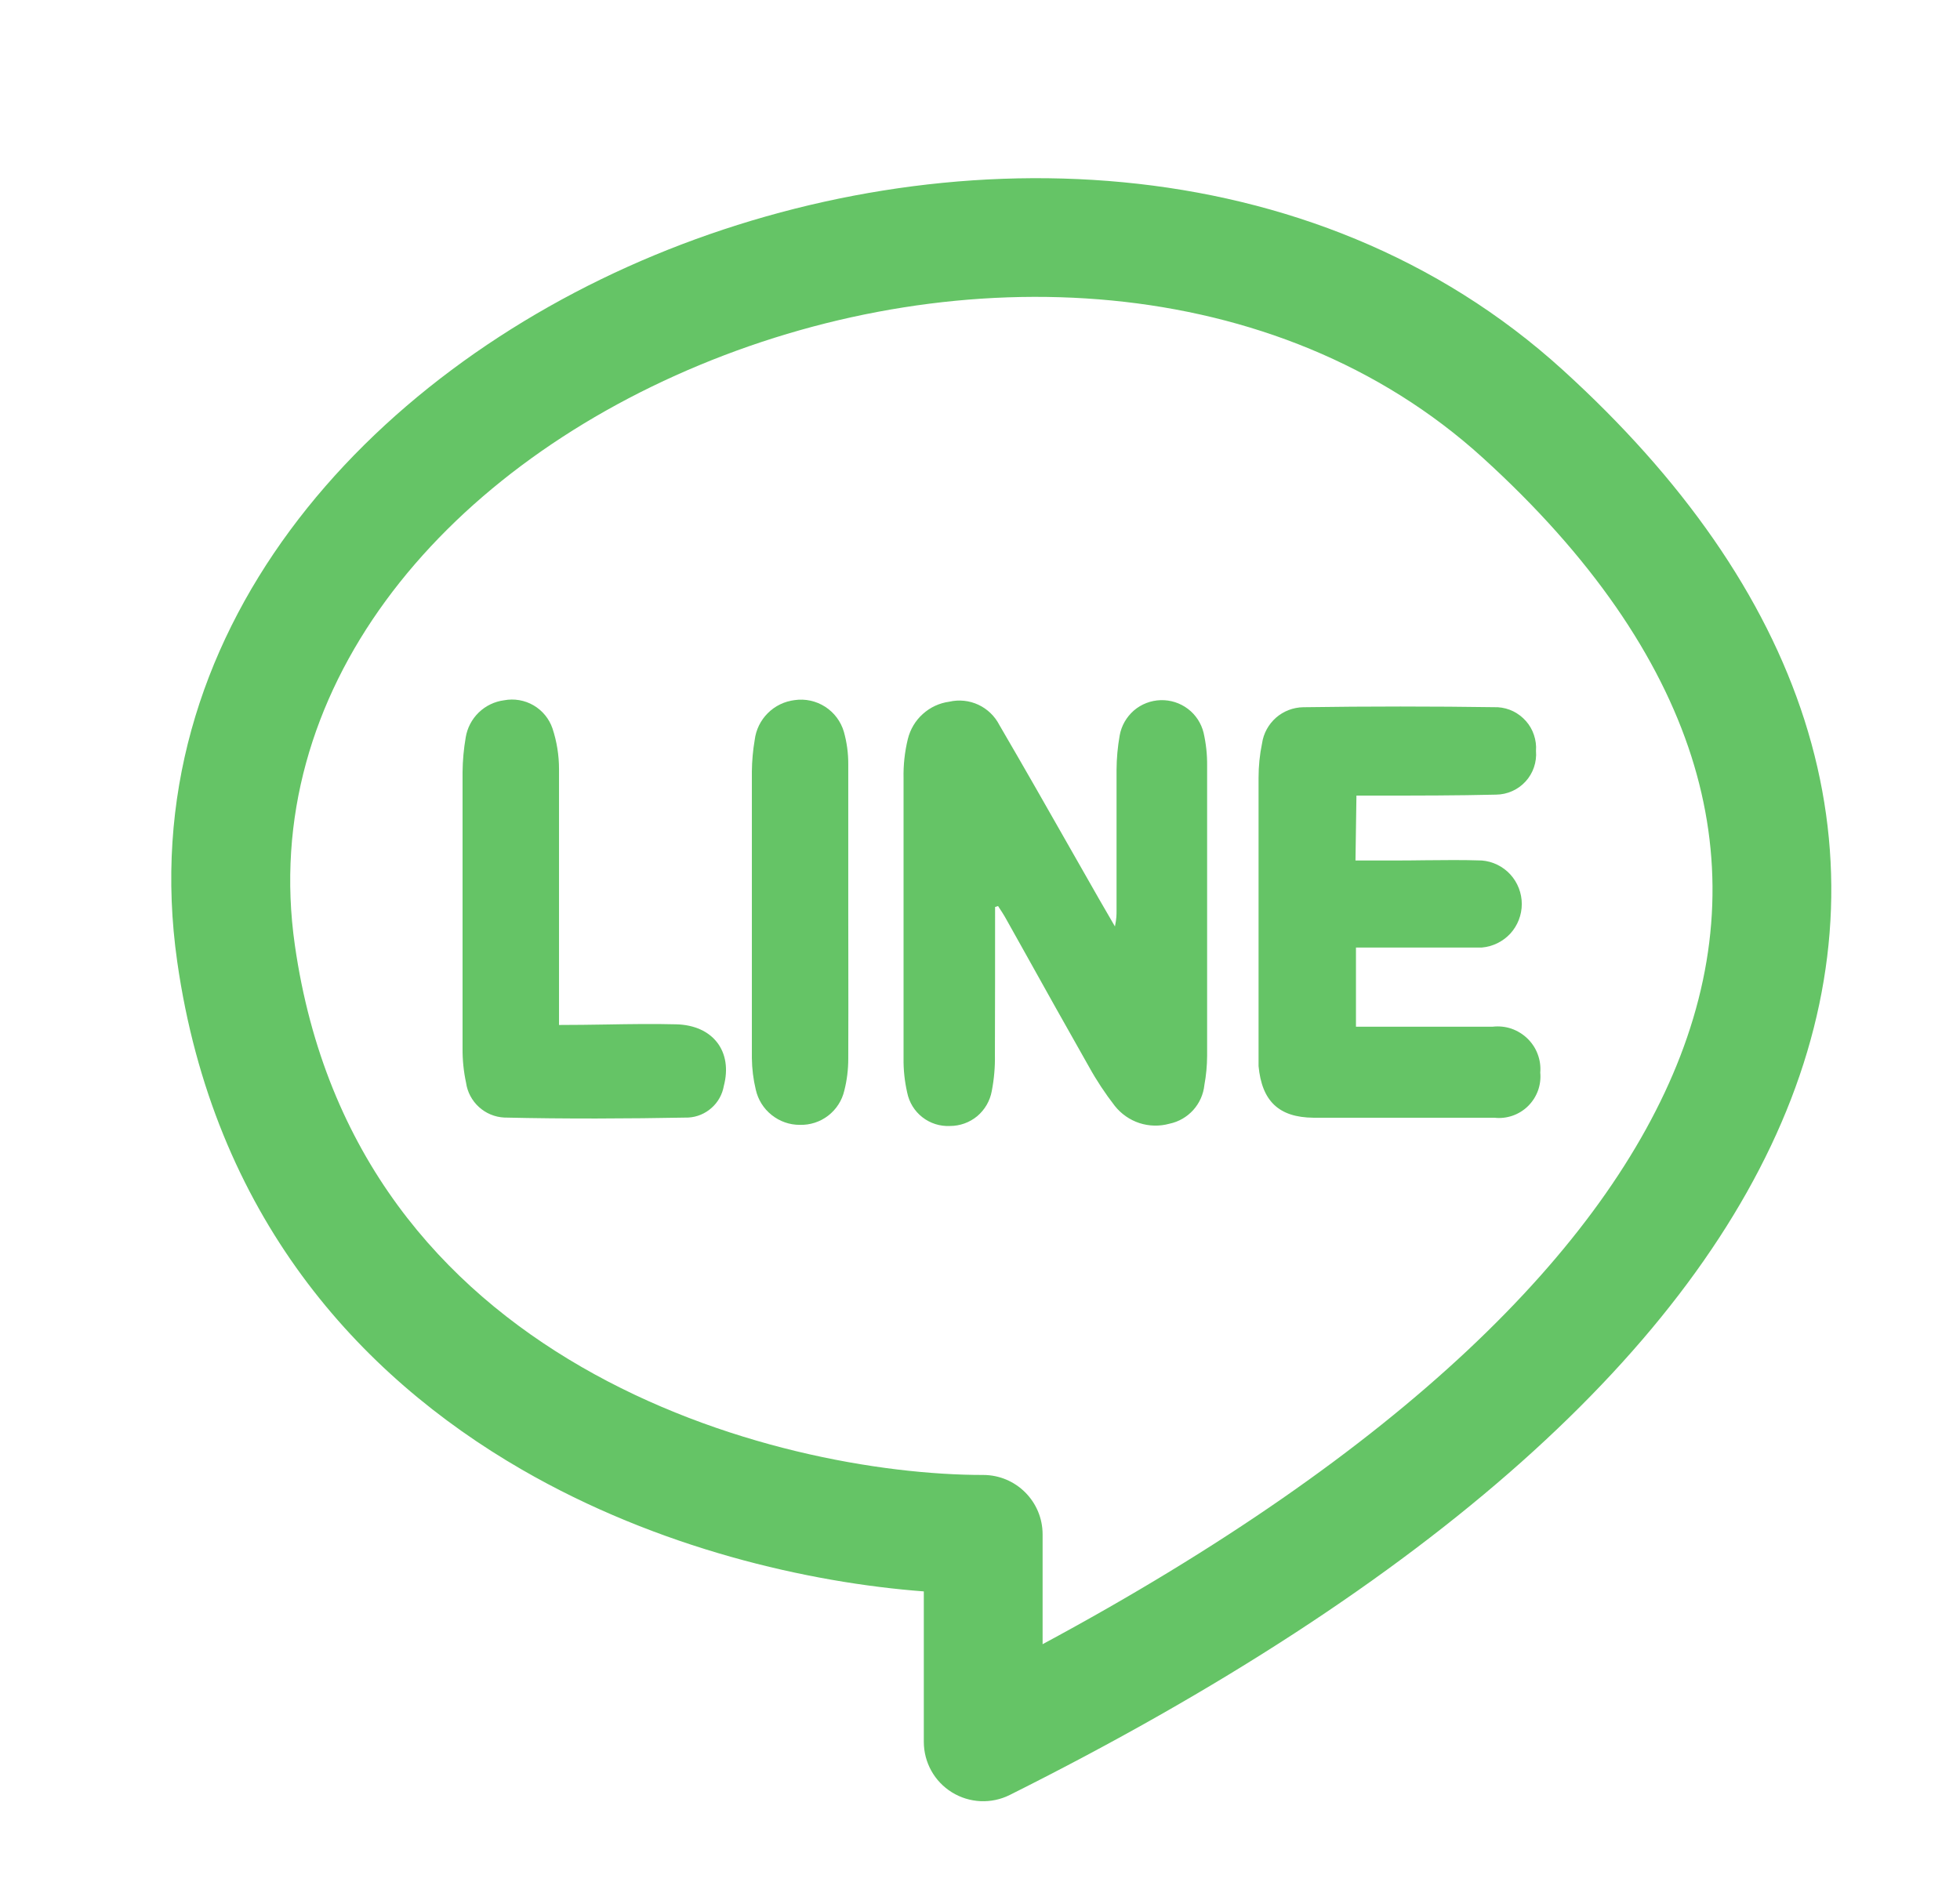 <svg width="33" height="32" viewBox="0 0 33 32" fill="none" xmlns="http://www.w3.org/2000/svg">
<path d="M16.754 15.274L16.804 15.258C16.855 15.336 16.906 15.413 16.948 15.491L17.217 15.972C17.588 16.638 17.959 17.303 18.335 17.965C18.462 18.195 18.608 18.415 18.769 18.623C18.876 18.758 19.02 18.859 19.184 18.913C19.347 18.966 19.523 18.97 19.689 18.924C19.844 18.892 19.984 18.811 20.09 18.694C20.196 18.576 20.262 18.428 20.278 18.271C20.308 18.109 20.323 17.945 20.324 17.781V12.894C20.326 12.708 20.306 12.523 20.265 12.342C20.226 12.181 20.133 12.038 20.001 11.938C19.869 11.838 19.707 11.786 19.541 11.791C19.376 11.796 19.217 11.857 19.091 11.965C18.966 12.074 18.881 12.222 18.852 12.384C18.818 12.576 18.8 12.771 18.799 12.966V15.336C18.799 15.405 18.799 15.472 18.772 15.602L18.505 15.141C18.361 14.888 18.217 14.635 18.073 14.383C17.659 13.654 17.245 12.927 16.826 12.209C16.749 12.059 16.624 11.939 16.472 11.868C16.319 11.797 16.147 11.779 15.983 11.817C15.817 11.839 15.662 11.911 15.537 12.024C15.412 12.136 15.325 12.283 15.285 12.446C15.232 12.663 15.208 12.886 15.213 13.11V17.821C15.21 18.015 15.231 18.209 15.274 18.399C15.307 18.564 15.397 18.711 15.529 18.814C15.662 18.918 15.826 18.97 15.994 18.962C16.162 18.962 16.324 18.904 16.453 18.797C16.581 18.689 16.668 18.54 16.698 18.375C16.737 18.174 16.755 17.969 16.751 17.765C16.754 16.925 16.754 16.101 16.754 15.274Z" fill="#65C466"/>
<path d="M23.198 13.398H22.838L22.822 14.491H23.515C23.675 14.491 23.835 14.489 23.995 14.487C24.313 14.484 24.631 14.48 24.949 14.491C25.133 14.506 25.304 14.59 25.429 14.726C25.553 14.862 25.622 15.04 25.622 15.224C25.622 15.408 25.553 15.586 25.429 15.722C25.304 15.857 25.133 15.941 24.949 15.957H22.83V17.29H25.133C25.239 17.278 25.346 17.289 25.447 17.323C25.547 17.358 25.639 17.414 25.716 17.488C25.792 17.562 25.852 17.651 25.889 17.751C25.927 17.851 25.942 17.957 25.933 18.063C25.943 18.167 25.929 18.271 25.894 18.368C25.858 18.466 25.801 18.554 25.727 18.627C25.653 18.7 25.564 18.755 25.466 18.789C25.368 18.823 25.263 18.835 25.16 18.823H22.115C21.529 18.818 21.246 18.541 21.19 17.954V13.099C21.19 12.904 21.209 12.709 21.249 12.518C21.273 12.351 21.357 12.198 21.484 12.086C21.611 11.975 21.773 11.913 21.942 11.91C23.033 11.894 24.125 11.894 25.219 11.91C25.309 11.916 25.398 11.939 25.479 11.979C25.561 12.02 25.633 12.076 25.693 12.144C25.753 12.212 25.799 12.292 25.827 12.378C25.856 12.464 25.868 12.555 25.861 12.646C25.869 12.739 25.857 12.833 25.827 12.921C25.797 13.01 25.749 13.091 25.686 13.16C25.623 13.229 25.546 13.285 25.46 13.323C25.375 13.361 25.283 13.381 25.189 13.382C24.531 13.398 23.861 13.398 23.198 13.398Z" fill="#65C466"/>
<path d="M9.412 17.261V12.952C9.412 12.72 9.375 12.488 9.302 12.267C9.246 12.103 9.132 11.965 8.983 11.878C8.833 11.791 8.657 11.761 8.487 11.793C8.326 11.814 8.177 11.886 8.06 11.999C7.944 12.112 7.867 12.259 7.841 12.419C7.808 12.611 7.79 12.805 7.788 13V17.652C7.786 17.848 7.806 18.043 7.847 18.234C7.869 18.391 7.946 18.535 8.063 18.642C8.18 18.749 8.331 18.812 8.489 18.82C9.524 18.844 10.558 18.839 11.59 18.82C11.735 18.812 11.873 18.754 11.981 18.657C12.09 18.561 12.162 18.43 12.187 18.287C12.339 17.709 12.006 17.266 11.387 17.25C11.01 17.24 10.609 17.246 10.201 17.253C9.94 17.257 9.676 17.261 9.412 17.261Z" fill="#65C466"/>
<path d="M14.282 12.87V15.354C14.282 15.631 14.283 15.907 14.283 16.182C14.284 16.731 14.284 17.279 14.282 17.831C14.282 18.011 14.26 18.19 14.216 18.364C14.177 18.533 14.081 18.682 13.944 18.788C13.808 18.893 13.639 18.948 13.466 18.943C13.294 18.944 13.127 18.885 12.992 18.777C12.857 18.67 12.763 18.52 12.725 18.351C12.683 18.177 12.661 17.998 12.659 17.818V12.992C12.661 12.814 12.677 12.635 12.707 12.459C12.728 12.289 12.806 12.13 12.928 12.009C13.049 11.888 13.208 11.811 13.379 11.79C13.558 11.764 13.74 11.804 13.893 11.902C14.045 12 14.157 12.149 14.208 12.323C14.258 12.501 14.283 12.685 14.282 12.87Z" fill="#65C466"/>
<path fill-rule="evenodd" clip-rule="evenodd" d="M11.016 4.299C15.886 2.277 22.097 2.398 26.312 6.23C28.326 8.06 29.713 10.037 30.381 12.125C31.053 14.229 30.975 16.385 30.154 18.512C28.532 22.709 24.06 26.698 17.001 30.228C16.691 30.383 16.323 30.366 16.028 30.184C15.733 30.002 15.554 29.68 15.554 29.333V26.8C13.616 26.653 11.084 26.077 8.785 24.748C6.031 23.156 3.594 20.467 2.984 16.196C2.195 10.673 6.159 6.315 11.016 4.299ZM11.783 6.146C7.38 7.974 4.355 11.652 4.964 15.914C5.472 19.47 7.462 21.673 9.786 23.017C12.144 24.38 14.829 24.839 16.554 24.839C17.106 24.839 17.554 25.287 17.554 25.839V27.689C23.575 24.449 27.036 21.031 28.288 17.791C28.951 16.074 29.004 14.387 28.476 12.734C27.942 11.066 26.796 9.373 24.966 7.71C21.493 4.552 16.173 4.324 11.783 6.146Z" fill="#65C466"/>
</svg>
